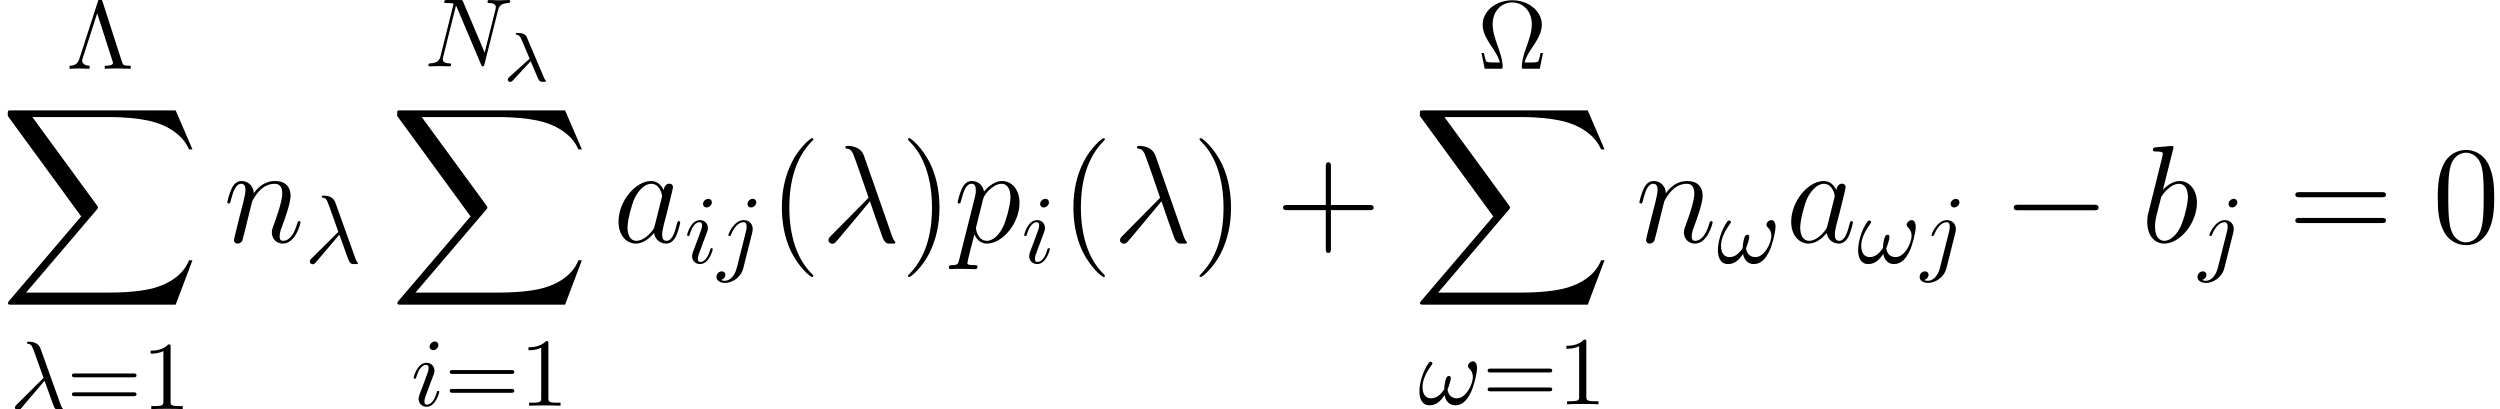 <?xml version='1.0' encoding='UTF-8'?>
<!-- This file was generated by dvisvgm 2.1.3 -->
<svg height='41.123pt' version='1.1' viewBox='107.48 80.1 251.292 41.123' width='251.292pt' xmlns='http://www.w3.org/2000/svg' xmlns:xlink='http://www.w3.org/1999/xlink'>
<defs>
<path d='M17.658 19.527L19.346 15.063H18.997C18.453 16.514 16.974 17.462 15.37 17.881C15.078 17.951 13.711 18.313 11.033 18.313H2.622L9.722 9.987C9.819 9.875 9.847 9.833 9.847 9.763C9.847 9.735 9.847 9.694 9.749 9.554L3.25 0.669H10.893C12.762 0.669 14.031 0.865 14.157 0.893C14.91 1.004 16.123 1.241 17.225 1.939C17.574 2.162 18.523 2.79 18.997 3.919H19.346L17.658 0H1.172C0.851 0 0.837 0.014 0.795 0.098C0.781 0.139 0.781 0.404 0.781 0.558L8.159 10.656L0.934 19.122C0.795 19.29 0.795 19.359 0.795 19.373C0.795 19.527 0.921 19.527 1.172 19.527H17.658Z' id='g0-88'/>
<path d='M4.533 3.389C4.533 3.347 4.533 3.32 4.296 3.082C2.901 1.674 2.12 -0.628 2.12 -3.473C2.12 -6.179 2.776 -8.508 4.394 -10.154C4.533 -10.28 4.533 -10.307 4.533 -10.349C4.533 -10.433 4.463 -10.461 4.407 -10.461C4.226 -10.461 3.082 -9.457 2.399 -8.09C1.688 -6.681 1.367 -5.189 1.367 -3.473C1.367 -2.232 1.562 -0.572 2.287 0.921C3.11 2.594 4.254 3.501 4.407 3.501C4.463 3.501 4.533 3.473 4.533 3.389Z' id='g5-40'/>
<path d='M3.933 -3.473C3.933 -4.533 3.794 -6.263 3.013 -7.88C2.19 -9.554 1.046 -10.461 0.893 -10.461C0.837 -10.461 0.767 -10.433 0.767 -10.349C0.767 -10.307 0.767 -10.28 1.004 -10.042C2.399 -8.634 3.18 -6.332 3.18 -3.487C3.18 -0.781 2.525 1.548 0.907 3.194C0.767 3.32 0.767 3.347 0.767 3.389C0.767 3.473 0.837 3.501 0.893 3.501C1.074 3.501 2.218 2.497 2.901 1.13C3.612 -0.293 3.933 -1.799 3.933 -3.473Z' id='g5-41'/>
<path d='M5.565 -3.222H9.415C9.61 -3.222 9.861 -3.222 9.861 -3.473C9.861 -3.738 9.624 -3.738 9.415 -3.738H5.565V-7.588C5.565 -7.783 5.565 -8.034 5.314 -8.034C5.049 -8.034 5.049 -7.797 5.049 -7.588V-3.738H1.2C1.004 -3.738 0.753 -3.738 0.753 -3.487C0.753 -3.222 0.99 -3.222 1.2 -3.222H5.049V0.628C5.049 0.823 5.049 1.074 5.3 1.074C5.565 1.074 5.565 0.837 5.565 0.628V-3.222Z' id='g5-43'/>
<path d='M6.249 -4.463C6.249 -5.621 6.179 -6.751 5.677 -7.811C5.105 -8.968 4.101 -9.275 3.417 -9.275C2.608 -9.275 1.618 -8.871 1.102 -7.713C0.711 -6.834 0.572 -5.97 0.572 -4.463C0.572 -3.11 0.669 -2.092 1.172 -1.102C1.716 -0.042 2.678 0.293 3.403 0.293C4.617 0.293 5.314 -0.432 5.719 -1.241C6.221 -2.287 6.249 -3.654 6.249 -4.463ZM3.403 0.014C2.957 0.014 2.05 -0.237 1.785 -1.757C1.632 -2.594 1.632 -3.654 1.632 -4.631C1.632 -5.774 1.632 -6.806 1.855 -7.629C2.092 -8.564 2.803 -8.996 3.403 -8.996C3.933 -8.996 4.742 -8.675 5.007 -7.476C5.189 -6.681 5.189 -5.579 5.189 -4.631C5.189 -3.696 5.189 -2.636 5.035 -1.785C4.77 -0.251 3.891 0.014 3.403 0.014Z' id='g5-48'/>
<path d='M9.415 -4.519C9.61 -4.519 9.861 -4.519 9.861 -4.77C9.861 -5.035 9.624 -5.035 9.415 -5.035H1.2C1.004 -5.035 0.753 -5.035 0.753 -4.784C0.753 -4.519 0.99 -4.519 1.2 -4.519H9.415ZM9.415 -1.925C9.61 -1.925 9.861 -1.925 9.861 -2.176C9.861 -2.441 9.624 -2.441 9.415 -2.441H1.2C1.004 -2.441 0.753 -2.441 0.753 -2.19C0.753 -1.925 0.99 -1.925 1.2 -1.925H9.415Z' id='g5-61'/>
<path d='M4.31 -8.689C3.961 -9.68 2.859 -9.68 2.678 -9.68C2.594 -9.68 2.441 -9.68 2.441 -9.54C2.441 -9.429 2.525 -9.415 2.594 -9.401C2.803 -9.373 2.971 -9.345 3.194 -8.94C3.333 -8.675 4.77 -4.505 4.77 -4.477C4.77 -4.463 4.756 -4.449 4.645 -4.338L1.018 -0.669C0.851 -0.502 0.739 -0.391 0.739 -0.209C0.739 -0.014 0.907 0.153 1.13 0.153C1.186 0.153 1.339 0.126 1.423 0.042C1.646 -0.167 3.64 -2.608 4.91 -4.115C5.272 -3.027 5.719 -1.743 6.151 -0.572C6.221 -0.363 6.29 -0.167 6.486 0.014C6.625 0.139 6.653 0.139 7.044 0.139H7.309C7.364 0.139 7.462 0.139 7.462 0.028C7.462 -0.028 7.448 -0.042 7.392 -0.098C7.267 -0.251 7.169 -0.502 7.113 -0.669L4.31 -8.689Z' id='g3-21'/>
<path d='M4.198 -1.66C4.129 -1.423 4.129 -1.395 3.933 -1.13C3.626 -0.739 3.013 -0.139 2.357 -0.139C1.785 -0.139 1.465 -0.656 1.465 -1.478C1.465 -2.246 1.897 -3.808 2.162 -4.394C2.636 -5.37 3.292 -5.872 3.836 -5.872C4.756 -5.872 4.937 -4.728 4.937 -4.617C4.937 -4.603 4.896 -4.421 4.882 -4.394L4.198 -1.66ZM5.091 -5.23C4.937 -5.593 4.561 -6.151 3.836 -6.151C2.26 -6.151 0.558 -4.115 0.558 -2.05C0.558 -0.669 1.367 0.139 2.315 0.139C3.082 0.139 3.738 -0.46 4.129 -0.921C4.268 -0.098 4.924 0.139 5.342 0.139S6.095 -0.112 6.346 -0.614C6.569 -1.088 6.765 -1.939 6.765 -1.995C6.765 -2.064 6.709 -2.12 6.625 -2.12C6.5 -2.12 6.486 -2.05 6.43 -1.841C6.221 -1.018 5.956 -0.139 5.384 -0.139C4.979 -0.139 4.951 -0.502 4.951 -0.781C4.951 -1.102 4.993 -1.255 5.119 -1.799C5.216 -2.148 5.286 -2.455 5.398 -2.859C5.914 -4.951 6.039 -5.454 6.039 -5.537C6.039 -5.732 5.886 -5.886 5.677 -5.886C5.23 -5.886 5.119 -5.398 5.091 -5.23Z' id='g3-97'/>
<path d='M3.222 -9.331C3.236 -9.387 3.264 -9.47 3.264 -9.54C3.264 -9.68 3.124 -9.68 3.096 -9.68C3.082 -9.68 2.58 -9.638 2.329 -9.61C2.092 -9.596 1.883 -9.568 1.632 -9.554C1.297 -9.526 1.2 -9.512 1.2 -9.261C1.2 -9.122 1.339 -9.122 1.478 -9.122C2.19 -9.122 2.19 -8.996 2.19 -8.857C2.19 -8.759 2.078 -8.355 2.022 -8.104L1.688 -6.765C1.548 -6.207 0.753 -3.041 0.697 -2.79C0.628 -2.441 0.628 -2.204 0.628 -2.022C0.628 -0.6 1.423 0.139 2.329 0.139C3.947 0.139 5.621 -1.939 5.621 -3.961C5.621 -5.244 4.896 -6.151 3.85 -6.151C3.124 -6.151 2.469 -5.551 2.204 -5.272L3.222 -9.331ZM2.343 -0.139C1.897 -0.139 1.409 -0.474 1.409 -1.562C1.409 -2.022 1.451 -2.287 1.702 -3.264C1.743 -3.445 1.967 -4.338 2.022 -4.519C2.05 -4.631 2.873 -5.872 3.822 -5.872C4.435 -5.872 4.714 -5.258 4.714 -4.533C4.714 -3.864 4.324 -2.287 3.975 -1.562C3.626 -0.809 2.985 -0.139 2.343 -0.139Z' id='g3-98'/>
<path d='M2.873 -4.087C2.901 -4.17 3.25 -4.868 3.766 -5.314C4.129 -5.649 4.603 -5.872 5.147 -5.872C5.705 -5.872 5.9 -5.454 5.9 -4.896C5.9 -4.101 5.328 -2.511 5.049 -1.757C4.924 -1.423 4.854 -1.241 4.854 -0.99C4.854 -0.363 5.286 0.139 5.956 0.139C7.253 0.139 7.741 -1.911 7.741 -1.995C7.741 -2.064 7.685 -2.12 7.601 -2.12C7.476 -2.12 7.462 -2.078 7.392 -1.841C7.071 -0.697 6.541 -0.139 5.998 -0.139C5.858 -0.139 5.635 -0.153 5.635 -0.6C5.635 -0.948 5.788 -1.367 5.872 -1.562C6.151 -2.329 6.737 -3.891 6.737 -4.686C6.737 -5.523 6.249 -6.151 5.189 -6.151C3.947 -6.151 3.292 -5.272 3.041 -4.924C2.999 -5.719 2.427 -6.151 1.813 -6.151C1.367 -6.151 1.06 -5.886 0.823 -5.412C0.572 -4.91 0.377 -4.073 0.377 -4.017S0.432 -3.891 0.53 -3.891C0.642 -3.891 0.656 -3.905 0.739 -4.226C0.962 -5.077 1.213 -5.872 1.771 -5.872C2.092 -5.872 2.204 -5.649 2.204 -5.23C2.204 -4.924 2.064 -4.38 1.967 -3.947L1.576 -2.441C1.52 -2.176 1.367 -1.548 1.297 -1.297C1.2 -0.934 1.046 -0.279 1.046 -0.209C1.046 -0.014 1.2 0.139 1.409 0.139C1.576 0.139 1.771 0.056 1.883 -0.153C1.911 -0.223 2.036 -0.711 2.106 -0.99L2.413 -2.246L2.873 -4.087Z' id='g3-110'/>
<path d='M0.6 1.771C0.502 2.19 0.446 2.301 -0.126 2.301C-0.293 2.301 -0.432 2.301 -0.432 2.566C-0.432 2.594 -0.418 2.706 -0.265 2.706C-0.084 2.706 0.112 2.678 0.293 2.678H0.893C1.186 2.678 1.897 2.706 2.19 2.706C2.273 2.706 2.441 2.706 2.441 2.455C2.441 2.301 2.343 2.301 2.106 2.301C1.465 2.301 1.423 2.204 1.423 2.092C1.423 1.925 2.05 -0.474 2.134 -0.795C2.287 -0.404 2.664 0.139 3.389 0.139C4.965 0.139 6.667 -1.911 6.667 -3.961C6.667 -5.244 5.942 -6.151 4.896 -6.151C4.003 -6.151 3.25 -5.286 3.096 -5.091C2.985 -5.788 2.441 -6.151 1.883 -6.151C1.478 -6.151 1.158 -5.956 0.893 -5.426C0.642 -4.924 0.446 -4.073 0.446 -4.017S0.502 -3.891 0.6 -3.891C0.711 -3.891 0.725 -3.905 0.809 -4.226C1.018 -5.049 1.283 -5.872 1.841 -5.872C2.162 -5.872 2.273 -5.649 2.273 -5.23C2.273 -4.896 2.232 -4.756 2.176 -4.505L0.6 1.771ZM3.013 -4.352C3.11 -4.742 3.501 -5.147 3.724 -5.342C3.877 -5.481 4.338 -5.872 4.868 -5.872C5.481 -5.872 5.76 -5.258 5.76 -4.533C5.76 -3.864 5.37 -2.287 5.021 -1.562C4.672 -0.809 4.031 -0.139 3.389 -0.139C2.441 -0.139 2.287 -1.339 2.287 -1.395C2.287 -1.437 2.315 -1.548 2.329 -1.618L3.013 -4.352Z' id='g3-112'/>
<path d='M3.612 -6.786C3.554 -6.971 3.495 -6.991 3.388 -6.991C3.232 -6.991 3.212 -6.952 3.163 -6.786L1.289 -0.976C1.191 -0.683 0.996 -0.303 0.312 -0.303V0C0.635 -0.02 1.133 -0.029 1.22 -0.029C1.504 -0.029 2.021 -0.01 2.324 0V-0.303C1.796 -0.312 1.572 -0.576 1.572 -0.81C1.572 -0.859 1.572 -0.888 1.621 -1.025L3.085 -5.575L4.628 -0.771C4.677 -0.635 4.677 -0.615 4.677 -0.596C4.677 -0.303 4.101 -0.303 3.847 -0.303V0C4.188 -0.029 4.882 -0.029 5.253 -0.029C5.633 -0.029 6.073 -0.01 6.454 0V-0.303C5.712 -0.303 5.682 -0.361 5.565 -0.722L3.612 -6.786Z' id='g4-3'/>
<path d='M6.61 -1.582H6.366C6.317 -1.328 6.278 -1.103 6.19 -0.869C6.141 -0.713 6.112 -0.635 5.546 -0.635H4.765C4.891 -1.181 5.194 -1.65 5.633 -2.294C6.092 -2.988 6.493 -3.661 6.493 -4.433C6.493 -5.79 5.175 -6.883 3.525 -6.883C1.845 -6.883 0.547 -5.77 0.547 -4.433C0.547 -3.661 0.947 -2.988 1.406 -2.294C1.836 -1.65 2.148 -1.181 2.275 -0.635H1.494C0.928 -0.635 0.898 -0.713 0.849 -0.859C0.771 -1.084 0.722 -1.338 0.674 -1.582H0.43L0.752 0H2.314C2.529 0 2.558 0 2.558 -0.205C2.558 -0.888 2.255 -1.748 2.031 -2.372C1.826 -2.939 1.552 -3.71 1.552 -4.442C1.552 -6.004 2.626 -6.668 3.515 -6.668C4.452 -6.668 5.487 -5.965 5.487 -4.442C5.487 -3.71 5.223 -2.968 4.94 -2.167C4.794 -1.757 4.481 -0.879 4.481 -0.205C4.481 0 4.511 0 4.735 0H6.288L6.61 -1.582Z' id='g4-10'/>
<path d='M2.87 -6.249C2.87 -6.483 2.87 -6.502 2.646 -6.502C2.041 -5.878 1.181 -5.878 0.869 -5.878V-5.575C1.064 -5.575 1.64 -5.575 2.148 -5.829V-0.771C2.148 -0.42 2.119 -0.303 1.24 -0.303H0.928V0C1.269 -0.029 2.119 -0.029 2.509 -0.029S3.749 -0.029 4.091 0V-0.303H3.778C2.9 -0.303 2.87 -0.41 2.87 -0.771V-6.249Z' id='g4-49'/>
<path d='M6.707 -3.193C6.854 -3.193 7.039 -3.193 7.039 -3.388S6.854 -3.583 6.717 -3.583H0.869C0.732 -3.583 0.547 -3.583 0.547 -3.388S0.732 -3.193 0.879 -3.193H6.707ZM6.717 -1.299C6.854 -1.299 7.039 -1.299 7.039 -1.494S6.854 -1.689 6.707 -1.689H0.879C0.732 -1.689 0.547 -1.689 0.547 -1.494S0.732 -1.299 0.869 -1.299H6.717Z' id='g4-61'/>
<path d='M2.817 -1.995C3.166 -1.2 3.564 -0.188 3.64 -0.098C3.773 0.07 3.898 0.07 4.01 0.07H4.149C4.282 0.07 4.352 0.07 4.352 -0.014C4.352 -0.049 4.331 -0.07 4.317 -0.084C4.233 -0.16 4.163 -0.321 4.135 -0.384L2.434 -4.401C2.385 -4.526 2.246 -4.84 1.506 -4.84C1.423 -4.84 1.325 -4.84 1.325 -4.742C1.325 -4.659 1.395 -4.652 1.43 -4.645C1.576 -4.624 1.709 -4.603 1.883 -4.205L2.713 -2.253L0.656 -0.398C0.572 -0.328 0.516 -0.272 0.516 -0.153C0.516 0.014 0.656 0.084 0.753 0.084C0.886 0.084 0.969 -0.007 0.99 -0.028L2.817 -1.995Z' id='g6-21'/>
<path d='M9.192 -3.208C9.429 -3.208 9.68 -3.208 9.68 -3.487S9.429 -3.766 9.192 -3.766H1.646C1.409 -3.766 1.158 -3.766 1.158 -3.487S1.409 -3.208 1.646 -3.208H9.192Z' id='g1-0'/>
<path d='M3.486 -2.851C3.886 -1.826 4.354 -0.332 4.511 -0.107C4.667 0.107 4.765 0.107 5.028 0.107H5.243C5.341 0.098 5.35 0.039 5.35 0.01S5.331 -0.039 5.301 -0.078C5.204 -0.186 5.145 -0.332 5.077 -0.527L3.085 -6.083C2.88 -6.649 2.353 -6.776 1.894 -6.776C1.845 -6.776 1.718 -6.776 1.718 -6.668C1.718 -6.59 1.796 -6.571 1.806 -6.571C2.128 -6.512 2.197 -6.454 2.441 -5.79L3.388 -3.134L0.693 -0.459C0.576 -0.342 0.517 -0.283 0.517 -0.156C0.517 0.01 0.654 0.127 0.81 0.127S1.054 0.02 1.133 -0.078L3.486 -2.851Z' id='g2-21'/>
<path d='M5.907 -3.632C5.907 -4.071 5.731 -4.315 5.516 -4.315C5.262 -4.315 4.999 -4.081 4.999 -3.857C4.999 -3.759 5.048 -3.651 5.145 -3.564C5.311 -3.417 5.487 -3.154 5.487 -2.744C5.487 -2.353 5.301 -1.796 4.999 -1.347C4.706 -0.928 4.345 -0.596 3.886 -0.596C3.329 -0.596 3.027 -0.947 2.939 -1.474C3.046 -1.728 3.271 -2.353 3.271 -2.626C3.271 -2.744 3.222 -2.841 3.095 -2.841C3.017 -2.841 2.909 -2.822 2.831 -2.675C2.724 -2.48 2.607 -1.845 2.607 -1.494C2.285 -1.035 1.894 -0.596 1.279 -0.596C0.635 -0.596 0.43 -1.172 0.43 -1.718C0.43 -2.939 1.425 -3.964 1.425 -4.091C1.425 -4.198 1.347 -4.276 1.24 -4.276C1.113 -4.276 1.045 -4.149 0.986 -4.062C0.488 -3.339 0.117 -2.177 0.117 -1.289C0.117 -0.615 0.342 0.107 1.142 0.107C1.836 0.107 2.294 -0.381 2.646 -0.918C2.734 -0.351 3.115 0.107 3.72 0.107C4.481 0.107 4.95 -0.488 5.301 -1.22C5.536 -1.699 5.907 -3.027 5.907 -3.632Z' id='g2-33'/>
<path d='M7.381 -5.643C7.479 -6.034 7.654 -6.336 8.436 -6.366C8.484 -6.366 8.602 -6.375 8.602 -6.561C8.602 -6.571 8.602 -6.668 8.475 -6.668C8.152 -6.668 7.811 -6.639 7.488 -6.639C7.157 -6.639 6.815 -6.668 6.493 -6.668C6.434 -6.668 6.317 -6.668 6.317 -6.473C6.317 -6.366 6.415 -6.366 6.493 -6.366C7.049 -6.356 7.157 -6.151 7.157 -5.936C7.157 -5.907 7.137 -5.76 7.127 -5.731L6.034 -1.386L3.876 -6.483C3.798 -6.659 3.788 -6.668 3.564 -6.668H2.255C2.06 -6.668 1.972 -6.668 1.972 -6.473C1.972 -6.366 2.06 -6.366 2.246 -6.366C2.294 -6.366 2.909 -6.366 2.909 -6.278L1.601 -1.035C1.504 -0.644 1.338 -0.332 0.547 -0.303C0.488 -0.303 0.381 -0.293 0.381 -0.107C0.381 -0.039 0.43 0 0.508 0C0.82 0 1.162 -0.029 1.484 -0.029C1.816 -0.029 2.167 0 2.49 0C2.538 0 2.665 0 2.665 -0.195C2.665 -0.293 2.578 -0.303 2.47 -0.303C1.904 -0.322 1.826 -0.537 1.826 -0.732C1.826 -0.801 1.836 -0.849 1.865 -0.957L3.154 -6.112C3.193 -6.053 3.193 -6.034 3.241 -5.936L5.673 -0.186C5.741 -0.02 5.77 0 5.858 0C5.965 0 5.965 -0.029 6.014 -0.205L7.381 -5.643Z' id='g2-78'/>
<path d='M2.773 -6.102C2.773 -6.297 2.636 -6.454 2.412 -6.454C2.148 -6.454 1.884 -6.2 1.884 -5.936C1.884 -5.751 2.021 -5.585 2.255 -5.585C2.48 -5.585 2.773 -5.809 2.773 -6.102ZM2.031 -2.431C2.148 -2.714 2.148 -2.734 2.246 -2.997C2.324 -3.193 2.372 -3.329 2.372 -3.515C2.372 -3.954 2.06 -4.315 1.572 -4.315C0.654 -4.315 0.283 -2.9 0.283 -2.812C0.283 -2.714 0.381 -2.714 0.4 -2.714C0.498 -2.714 0.508 -2.734 0.557 -2.89C0.82 -3.808 1.211 -4.101 1.543 -4.101C1.621 -4.101 1.787 -4.101 1.787 -3.788C1.787 -3.583 1.718 -3.378 1.679 -3.28C1.601 -3.027 1.162 -1.894 1.006 -1.474C0.908 -1.22 0.781 -0.898 0.781 -0.693C0.781 -0.234 1.113 0.107 1.582 0.107C2.499 0.107 2.861 -1.308 2.861 -1.396C2.861 -1.494 2.773 -1.494 2.744 -1.494C2.646 -1.494 2.646 -1.464 2.597 -1.318C2.421 -0.703 2.099 -0.107 1.601 -0.107C1.435 -0.107 1.367 -0.205 1.367 -0.43C1.367 -0.674 1.425 -0.81 1.65 -1.406L2.031 -2.431Z' id='g2-105'/>
<path d='M3.876 -6.102C3.876 -6.288 3.739 -6.454 3.505 -6.454C3.28 -6.454 2.988 -6.229 2.988 -5.936C2.988 -5.741 3.124 -5.585 3.349 -5.585C3.612 -5.585 3.876 -5.838 3.876 -6.102ZM1.914 0.488C1.728 1.23 1.259 1.787 0.713 1.787C0.654 1.787 0.508 1.787 0.332 1.699C0.625 1.63 0.771 1.377 0.771 1.181C0.771 1.025 0.664 0.84 0.4 0.84C0.156 0.84 -0.127 1.045 -0.127 1.396C-0.127 1.787 0.264 2.001 0.732 2.001C1.416 2.001 2.324 1.484 2.568 0.517L3.466 -3.056C3.515 -3.251 3.515 -3.388 3.515 -3.417C3.515 -3.974 3.105 -4.315 2.617 -4.315C1.621 -4.315 1.064 -2.9 1.064 -2.812C1.064 -2.714 1.162 -2.714 1.181 -2.714C1.269 -2.714 1.279 -2.724 1.357 -2.909C1.601 -3.505 2.05 -4.101 2.587 -4.101C2.724 -4.101 2.9 -4.062 2.9 -3.651C2.9 -3.427 2.87 -3.32 2.831 -3.154L1.914 0.488Z' id='g2-106'/>
</defs>
<g id='page1'>
<use x='114.163' xlink:href='#g4-3' y='87.011'/>
<use x='107.48' xlink:href='#g0-88' y='91.196'/>
<use x='108.468' xlink:href='#g2-21' y='121.222'/>
<use x='114.163' xlink:href='#g4-61' y='121.222'/>
<use x='121.757' xlink:href='#g4-49' y='121.222'/>
<use x='129.951' xlink:href='#g3-110' y='104.446'/>
<use x='138.103' xlink:href='#g2-21' y='106.538'/>
<use x='150.161' xlink:href='#g2-78' y='86.771'/>
<use x='158.005' xlink:href='#g6-21' y='88.251'/>
<use x='146.622' xlink:href='#g0-88' y='91.196'/>
<use x='148.775' xlink:href='#g2-105' y='120.881'/>
<use x='152.139' xlink:href='#g4-61' y='120.881'/>
<use x='159.733' xlink:href='#g4-49' y='120.881'/>
<use x='169.093' xlink:href='#g3-97' y='104.446'/>
<use x='176.262' xlink:href='#g2-105' y='106.538'/>
<use x='179.626' xlink:href='#g2-106' y='106.538'/>
<use x='184.703' xlink:href='#g5-40' y='104.446'/>
<use x='190.014' xlink:href='#g3-21' y='104.446'/>
<use x='197.981' xlink:href='#g5-41' y='104.446'/>
<use x='203.292' xlink:href='#g3-112' y='104.446'/>
<use x='210.146' xlink:href='#g2-105' y='106.538'/>
<use x='214.008' xlink:href='#g5-40' y='104.446'/>
<use x='219.319' xlink:href='#g3-21' y='104.446'/>
<use x='227.285' xlink:href='#g5-41' y='104.446'/>
<use x='235.696' xlink:href='#g5-43' y='104.446'/>
<use x='255.965' xlink:href='#g4-10' y='87.011'/>
<use x='249.418' xlink:href='#g0-88' y='91.196'/>
<use x='250.039' xlink:href='#g2-33' y='120.734'/>
<use x='256.467' xlink:href='#g4-61' y='120.734'/>
<use x='264.061' xlink:href='#g4-49' y='120.734'/>
<use x='271.889' xlink:href='#g3-110' y='104.446'/>
<use x='280.041' xlink:href='#g2-33' y='106.538'/>
<use x='286.967' xlink:href='#g3-97' y='104.446'/>
<use x='294.136' xlink:href='#g2-33' y='106.538'/>
<use x='300.563' xlink:href='#g2-106' y='106.538'/>
<use x='308.74' xlink:href='#g1-0' y='104.446'/>
<use x='322.688' xlink:href='#g3-98' y='104.446'/>
<use x='328.495' xlink:href='#g2-106' y='106.538'/>
<use x='337.447' xlink:href='#g5-61' y='104.446'/>
<use x='351.943' xlink:href='#g5-48' y='104.446'/>
</g>
</svg>